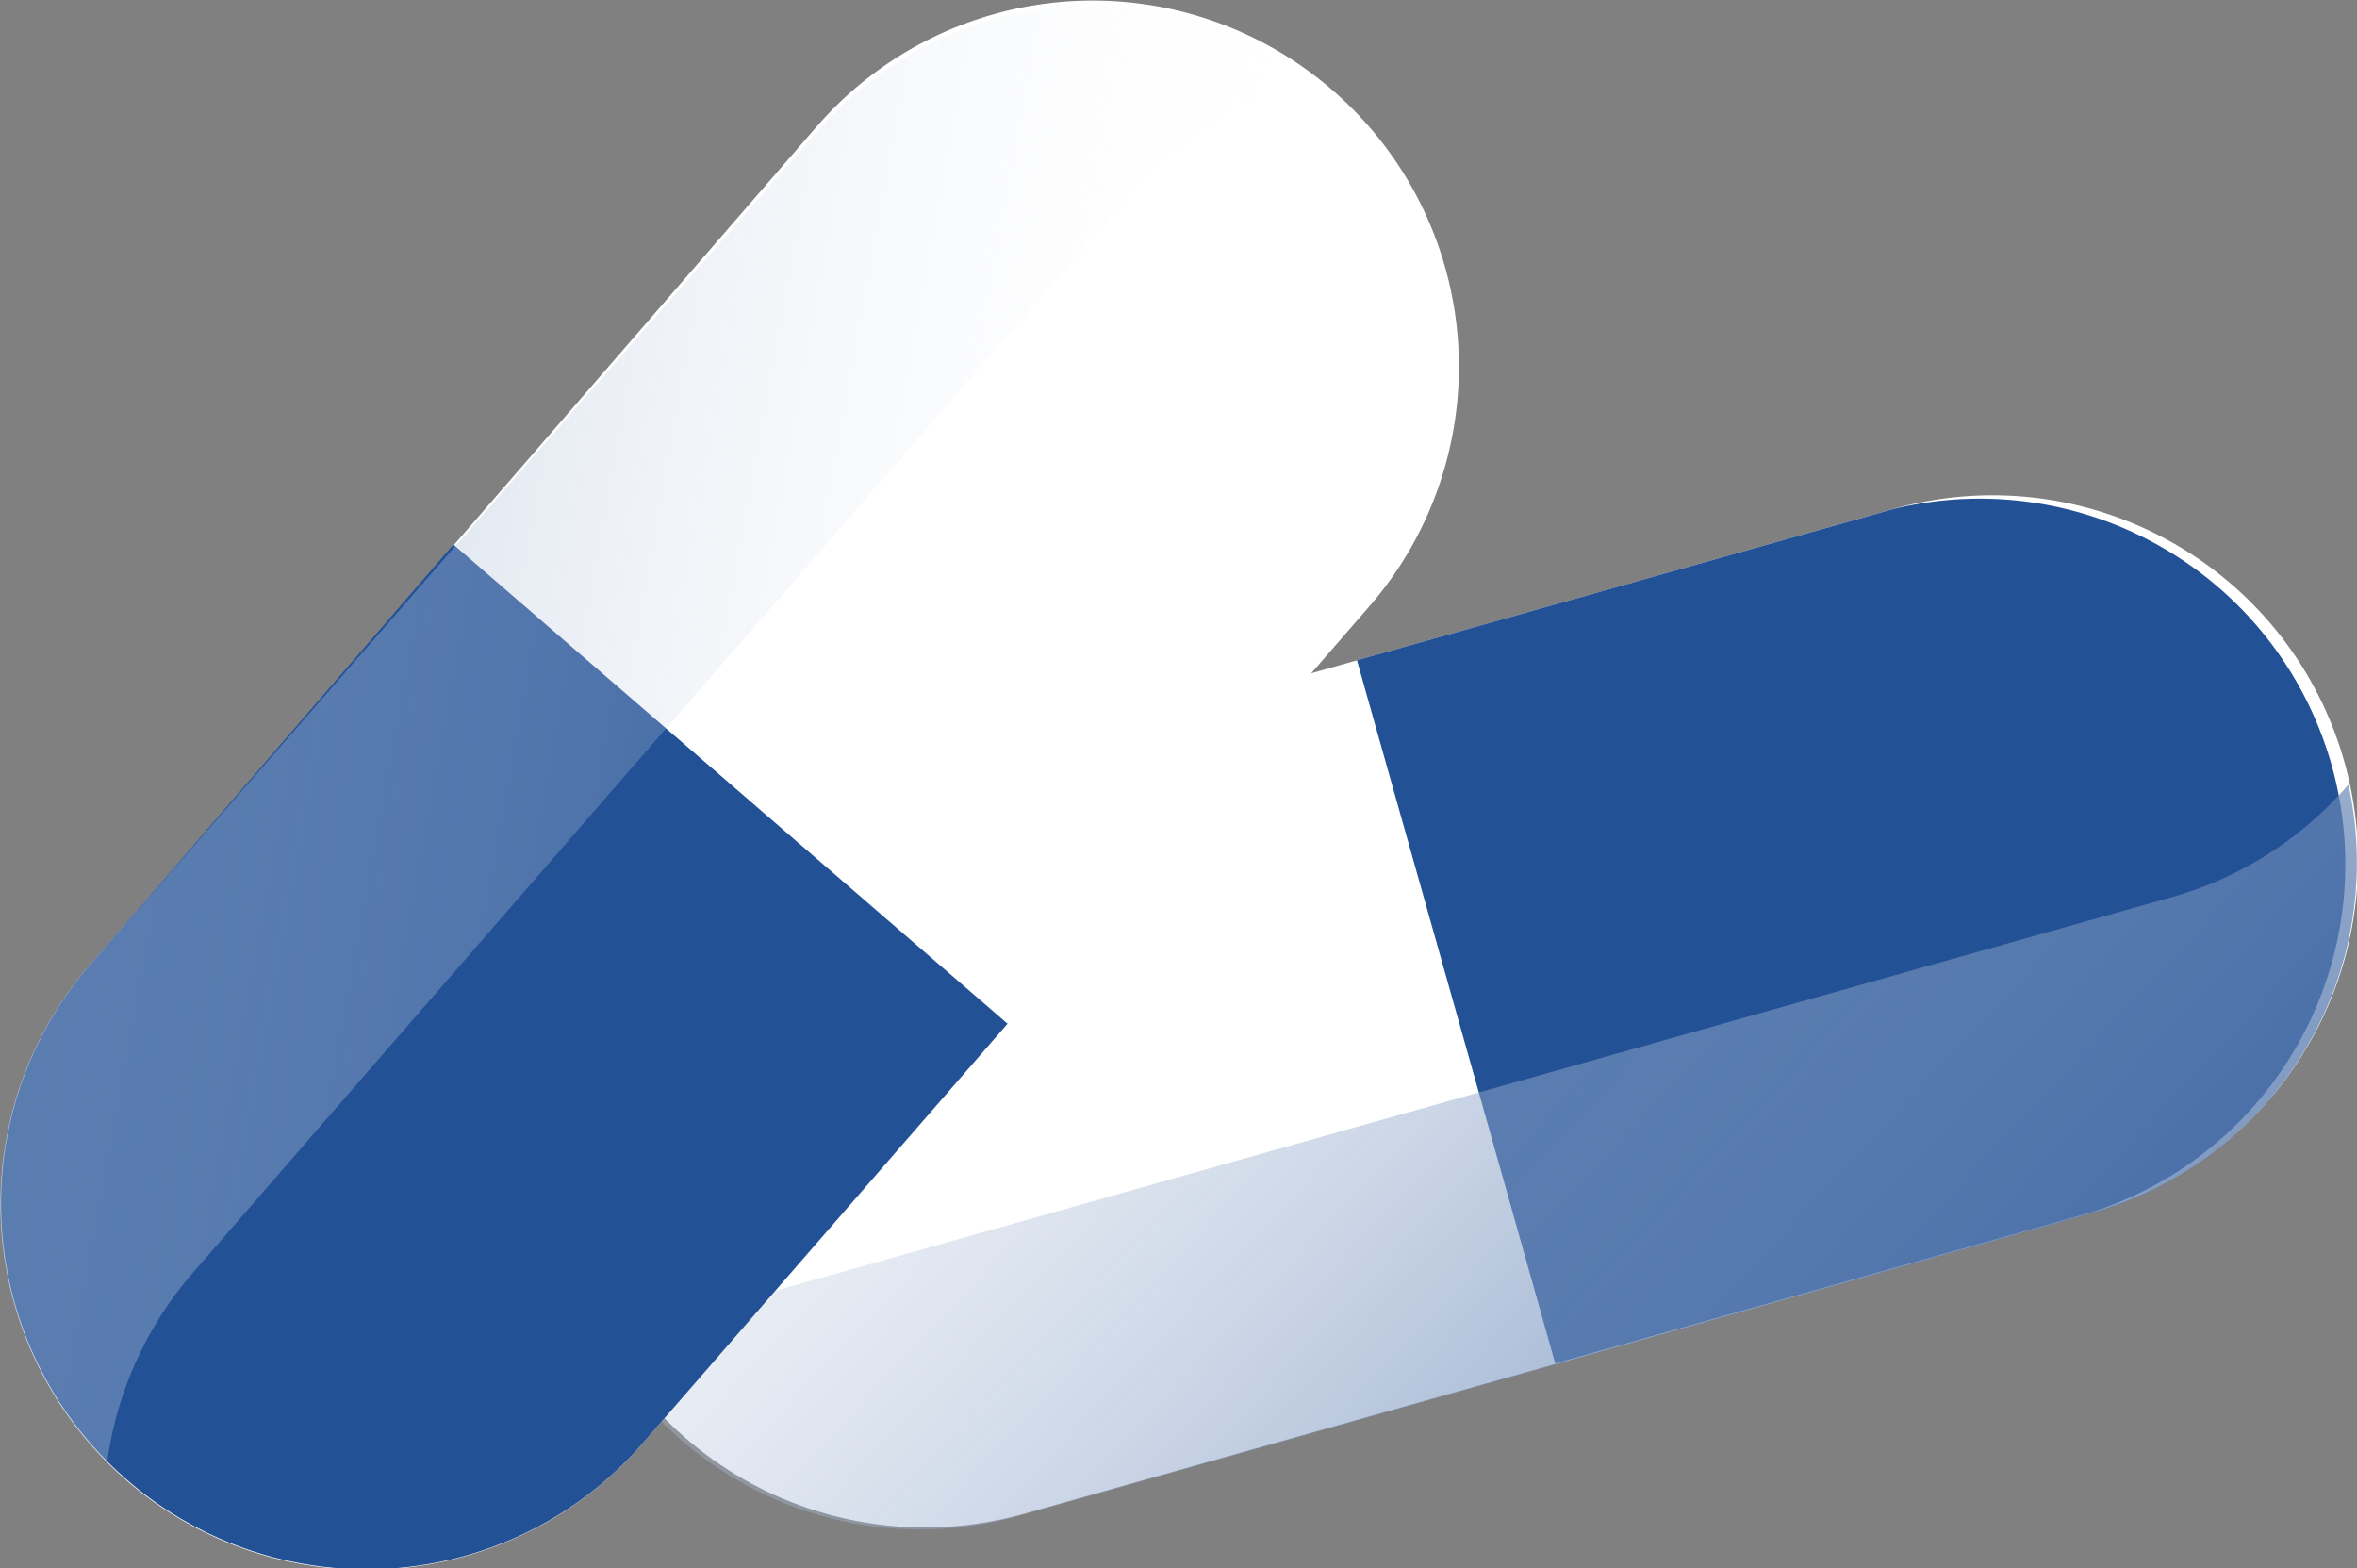 <svg xmlns="http://www.w3.org/2000/svg" xmlns:xlink="http://www.w3.org/1999/xlink" viewBox="0 0 21.99 14.63"><rect x="0" y="0" width="21.99" height="14.63" fill="#808080" stroke="none"/><defs><style>.cls-1{isolation:isolate;}.cls-2{fill:#fff;}.cls-3{fill:#235196;}.cls-4,.cls-5{mix-blend-mode:multiply;}.cls-4{fill:url(#linear-gradient);}.cls-5{fill:url(#linear-gradient-2);}</style><linearGradient id="linear-gradient" x1="-209.85" y1="-8.7" x2="-199.2" y2="9.01" gradientTransform="translate(210.69 -45.65) rotate(-15.79)" gradientUnits="userSpaceOnUse"><stop offset="0" stop-color="#fff" stop-opacity="0"/><stop offset="1" stop-color="#235196"/></linearGradient><linearGradient id="linear-gradient-2" x1="1999.61" y1="1120.59" x2="2010.26" y2="1138.29" gradientTransform="matrix(-0.66, 0.75, -0.75, -0.66, 2173.77, -765.85)" xlink:href="#linear-gradient"/></defs><title>phil</title><g class="cls-1"><g id="Layer_2" data-name="Layer 2"><g id="Layer_1-2" data-name="Layer 1"><g id="_Group_" data-name="&lt;Group&gt;"><path id="_Path_" data-name="&lt;Path&gt;" class="cls-2" d="M17.66,4.75,7.7,7.56a3.41,3.41,0,0,0-2.35,4.21h0a3.41,3.41,0,0,0,4.21,2.35l10-2.82A3.41,3.41,0,0,0,21.87,7.1h0A3.41,3.41,0,0,0,17.66,4.75Z"/><path id="_Path_2" data-name="&lt;Path&gt;" class="cls-3" d="M17.66,4.75l-5,1.41,1.85,6.56,5-1.41a3.41,3.41,0,0,0-1.85-6.56Z"/><path id="_Path_3" data-name="&lt;Path&gt;" class="cls-4" d="M20.26,8.37,7.38,12a3.39,3.39,0,0,1-2,0,3.4,3.4,0,0,0,4.13,2.14l10-2.82a3.4,3.4,0,0,0,2.4-4A3.39,3.39,0,0,1,20.26,8.37Z"/></g><g id="_Group_2" data-name="&lt;Group&gt;"><path id="_Path_4" data-name="&lt;Path&gt;" class="cls-2" d="M6,13.46l6.79-7.82A3.41,3.41,0,0,0,12.43.84h0a3.41,3.41,0,0,0-4.81.34L.84,9a3.41,3.41,0,0,0,.34,4.81h0A3.41,3.41,0,0,0,6,13.46Z"/><path id="_Path_5" data-name="&lt;Path&gt;" class="cls-3" d="M6,13.46l3.4-3.91L4.23,5.08.84,9A3.41,3.41,0,1,0,6,13.46Z"/><path id="_Path_6" data-name="&lt;Path&gt;" class="cls-5" d="M1.82,11.85,10.6,1.75a3.39,3.39,0,0,1,1.66-1,3.4,3.4,0,0,0-4.63.47L.84,9A3.4,3.4,0,0,0,1,13.64,3.39,3.39,0,0,1,1.82,11.85Z"/></g></g></g></g></svg>